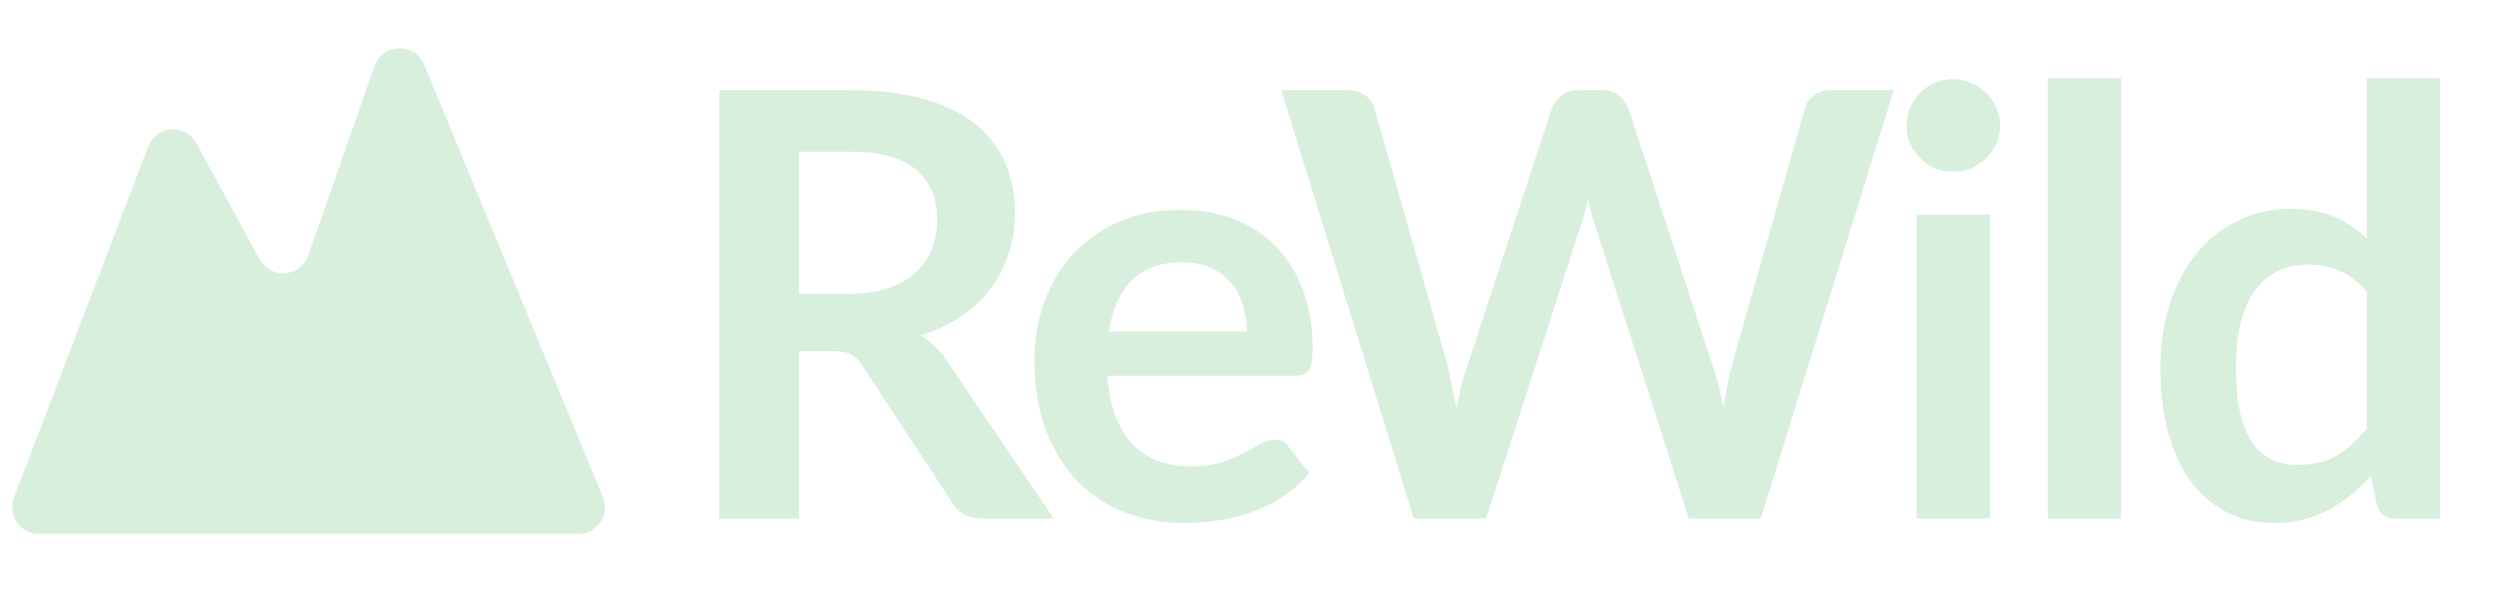 <svg width="135" height="32" viewBox="0 0 135 32" fill="none" xmlns="http://www.w3.org/2000/svg">
<path d="M22.91 3.497C22.404 2.273 20.654 2.322 20.217 3.572L16.648 13.791C16.236 14.972 14.619 15.103 14.021 14.005L10.613 7.74C10.024 6.659 8.44 6.764 8 7.914L0.748 26.873C0.387 27.817 1.084 28.83 2.095 28.83H31.226C32.253 28.83 32.951 27.787 32.559 26.838L22.91 3.497Z" fill="#D9EFDE"/>
<path d="M45.833 15.872C46.644 15.872 47.348 15.771 47.945 15.568C48.553 15.365 49.049 15.088 49.433 14.736C49.828 14.373 50.121 13.947 50.313 13.456C50.505 12.965 50.601 12.427 50.601 11.84C50.601 10.667 50.212 9.765 49.433 9.136C48.665 8.507 47.486 8.192 45.897 8.192H43.145V15.872H45.833ZM56.905 28H53.017C52.281 28 51.748 27.712 51.417 27.136L46.553 19.728C46.372 19.451 46.169 19.253 45.945 19.136C45.732 19.019 45.412 18.96 44.985 18.96H43.145V28H38.841V4.864H45.897C47.465 4.864 48.809 5.029 49.929 5.36C51.06 5.68 51.982 6.133 52.697 6.72C53.422 7.307 53.956 8.011 54.297 8.832C54.638 9.643 54.809 10.539 54.809 11.52C54.809 12.299 54.692 13.035 54.457 13.728C54.233 14.421 53.902 15.051 53.465 15.616C53.038 16.181 52.505 16.677 51.865 17.104C51.236 17.531 50.516 17.867 49.705 18.112C49.982 18.272 50.238 18.464 50.473 18.688C50.708 18.901 50.921 19.157 51.113 19.456L56.905 28ZM67.333 17.904C67.333 17.392 67.258 16.912 67.109 16.464C66.97 16.005 66.757 15.605 66.469 15.264C66.181 14.923 65.813 14.656 65.365 14.464C64.928 14.261 64.416 14.16 63.829 14.16C62.688 14.16 61.786 14.485 61.125 15.136C60.474 15.787 60.058 16.709 59.877 17.904H67.333ZM59.797 20.288C59.861 21.131 60.01 21.861 60.245 22.48C60.48 23.088 60.789 23.595 61.173 24C61.557 24.395 62.01 24.693 62.533 24.896C63.066 25.088 63.653 25.184 64.293 25.184C64.933 25.184 65.482 25.109 65.941 24.96C66.41 24.811 66.816 24.645 67.157 24.464C67.509 24.283 67.813 24.117 68.069 23.968C68.336 23.819 68.592 23.744 68.837 23.744C69.168 23.744 69.413 23.867 69.573 24.112L70.709 25.552C70.272 26.064 69.781 26.496 69.237 26.848C68.693 27.189 68.122 27.467 67.525 27.68C66.938 27.883 66.336 28.027 65.717 28.112C65.109 28.197 64.517 28.24 63.941 28.24C62.8 28.24 61.738 28.053 60.757 27.68C59.776 27.296 58.922 26.736 58.197 26C57.472 25.253 56.901 24.336 56.485 23.248C56.069 22.149 55.861 20.88 55.861 19.44C55.861 18.32 56.042 17.269 56.405 16.288C56.768 15.296 57.285 14.437 57.957 13.712C58.64 12.976 59.466 12.395 60.437 11.968C61.418 11.541 62.522 11.328 63.749 11.328C64.784 11.328 65.738 11.493 66.613 11.824C67.488 12.155 68.24 12.64 68.869 13.28C69.498 13.909 69.989 14.688 70.341 15.616C70.704 16.533 70.885 17.584 70.885 18.768C70.885 19.365 70.821 19.771 70.693 19.984C70.565 20.187 70.32 20.288 69.957 20.288H59.797ZM102.268 4.864L95.084 28H91.196L86.14 12.192C86.001 11.808 85.873 11.339 85.756 10.784C85.692 11.051 85.628 11.301 85.564 11.536C85.5 11.771 85.43 11.989 85.356 12.192L80.252 28H76.348L69.18 4.864H72.78C73.153 4.864 73.462 4.955 73.708 5.136C73.964 5.307 74.134 5.541 74.22 5.84L78.156 19.68C78.241 20.021 78.321 20.395 78.396 20.8C78.481 21.195 78.566 21.611 78.652 22.048C78.737 21.6 78.828 21.179 78.924 20.784C79.03 20.389 79.142 20.021 79.26 19.68L83.804 5.84C83.889 5.595 84.054 5.371 84.3 5.168C84.556 4.965 84.865 4.864 85.228 4.864H86.492C86.865 4.864 87.169 4.955 87.404 5.136C87.638 5.317 87.814 5.552 87.932 5.84L92.46 19.68C92.684 20.341 92.886 21.104 93.068 21.968C93.206 21.125 93.361 20.363 93.532 19.68L97.468 5.84C97.532 5.573 97.692 5.344 97.948 5.152C98.214 4.96 98.529 4.864 98.892 4.864H102.268ZM107.464 11.584V28H103.496V11.584H107.464ZM108.008 6.8C108.008 7.141 107.939 7.461 107.8 7.76C107.662 8.059 107.475 8.32 107.24 8.544C107.016 8.768 106.75 8.949 106.44 9.088C106.131 9.216 105.8 9.28 105.448 9.28C105.107 9.28 104.782 9.216 104.472 9.088C104.174 8.949 103.912 8.768 103.688 8.544C103.464 8.32 103.283 8.059 103.144 7.76C103.016 7.461 102.952 7.141 102.952 6.8C102.952 6.448 103.016 6.117 103.144 5.808C103.283 5.499 103.464 5.232 103.688 5.008C103.912 4.784 104.174 4.608 104.472 4.48C104.782 4.341 105.107 4.272 105.448 4.272C105.8 4.272 106.131 4.341 106.44 4.48C106.75 4.608 107.016 4.784 107.24 5.008C107.475 5.232 107.662 5.499 107.8 5.808C107.939 6.117 108.008 6.448 108.008 6.8ZM114.533 4.224V28H110.581V4.224H114.533ZM127.815 15.776C127.367 15.232 126.876 14.848 126.343 14.624C125.82 14.4 125.255 14.288 124.647 14.288C124.049 14.288 123.511 14.4 123.031 14.624C122.551 14.848 122.14 15.189 121.799 15.648C121.457 16.096 121.196 16.672 121.015 17.376C120.833 18.069 120.743 18.891 120.743 19.84C120.743 20.8 120.817 21.616 120.967 22.288C121.127 22.949 121.351 23.493 121.639 23.92C121.927 24.336 122.279 24.64 122.695 24.832C123.111 25.013 123.575 25.104 124.087 25.104C124.908 25.104 125.607 24.933 126.183 24.592C126.759 24.251 127.303 23.765 127.815 23.136V15.776ZM131.767 4.224V28H129.351C128.828 28 128.497 27.76 128.359 27.28L128.023 25.696C127.361 26.453 126.599 27.067 125.735 27.536C124.881 28.005 123.884 28.24 122.743 28.24C121.847 28.24 121.025 28.053 120.279 27.68C119.532 27.307 118.887 26.768 118.343 26.064C117.809 25.349 117.393 24.469 117.095 23.424C116.807 22.379 116.663 21.184 116.663 19.84C116.663 18.624 116.828 17.493 117.159 16.448C117.489 15.403 117.964 14.496 118.583 13.728C119.201 12.96 119.943 12.363 120.807 11.936C121.671 11.499 122.641 11.28 123.719 11.28C124.636 11.28 125.42 11.424 126.071 11.712C126.721 12 127.303 12.389 127.815 12.88V4.224H131.767Z" fill="#D9EFDE"/>
</svg>
